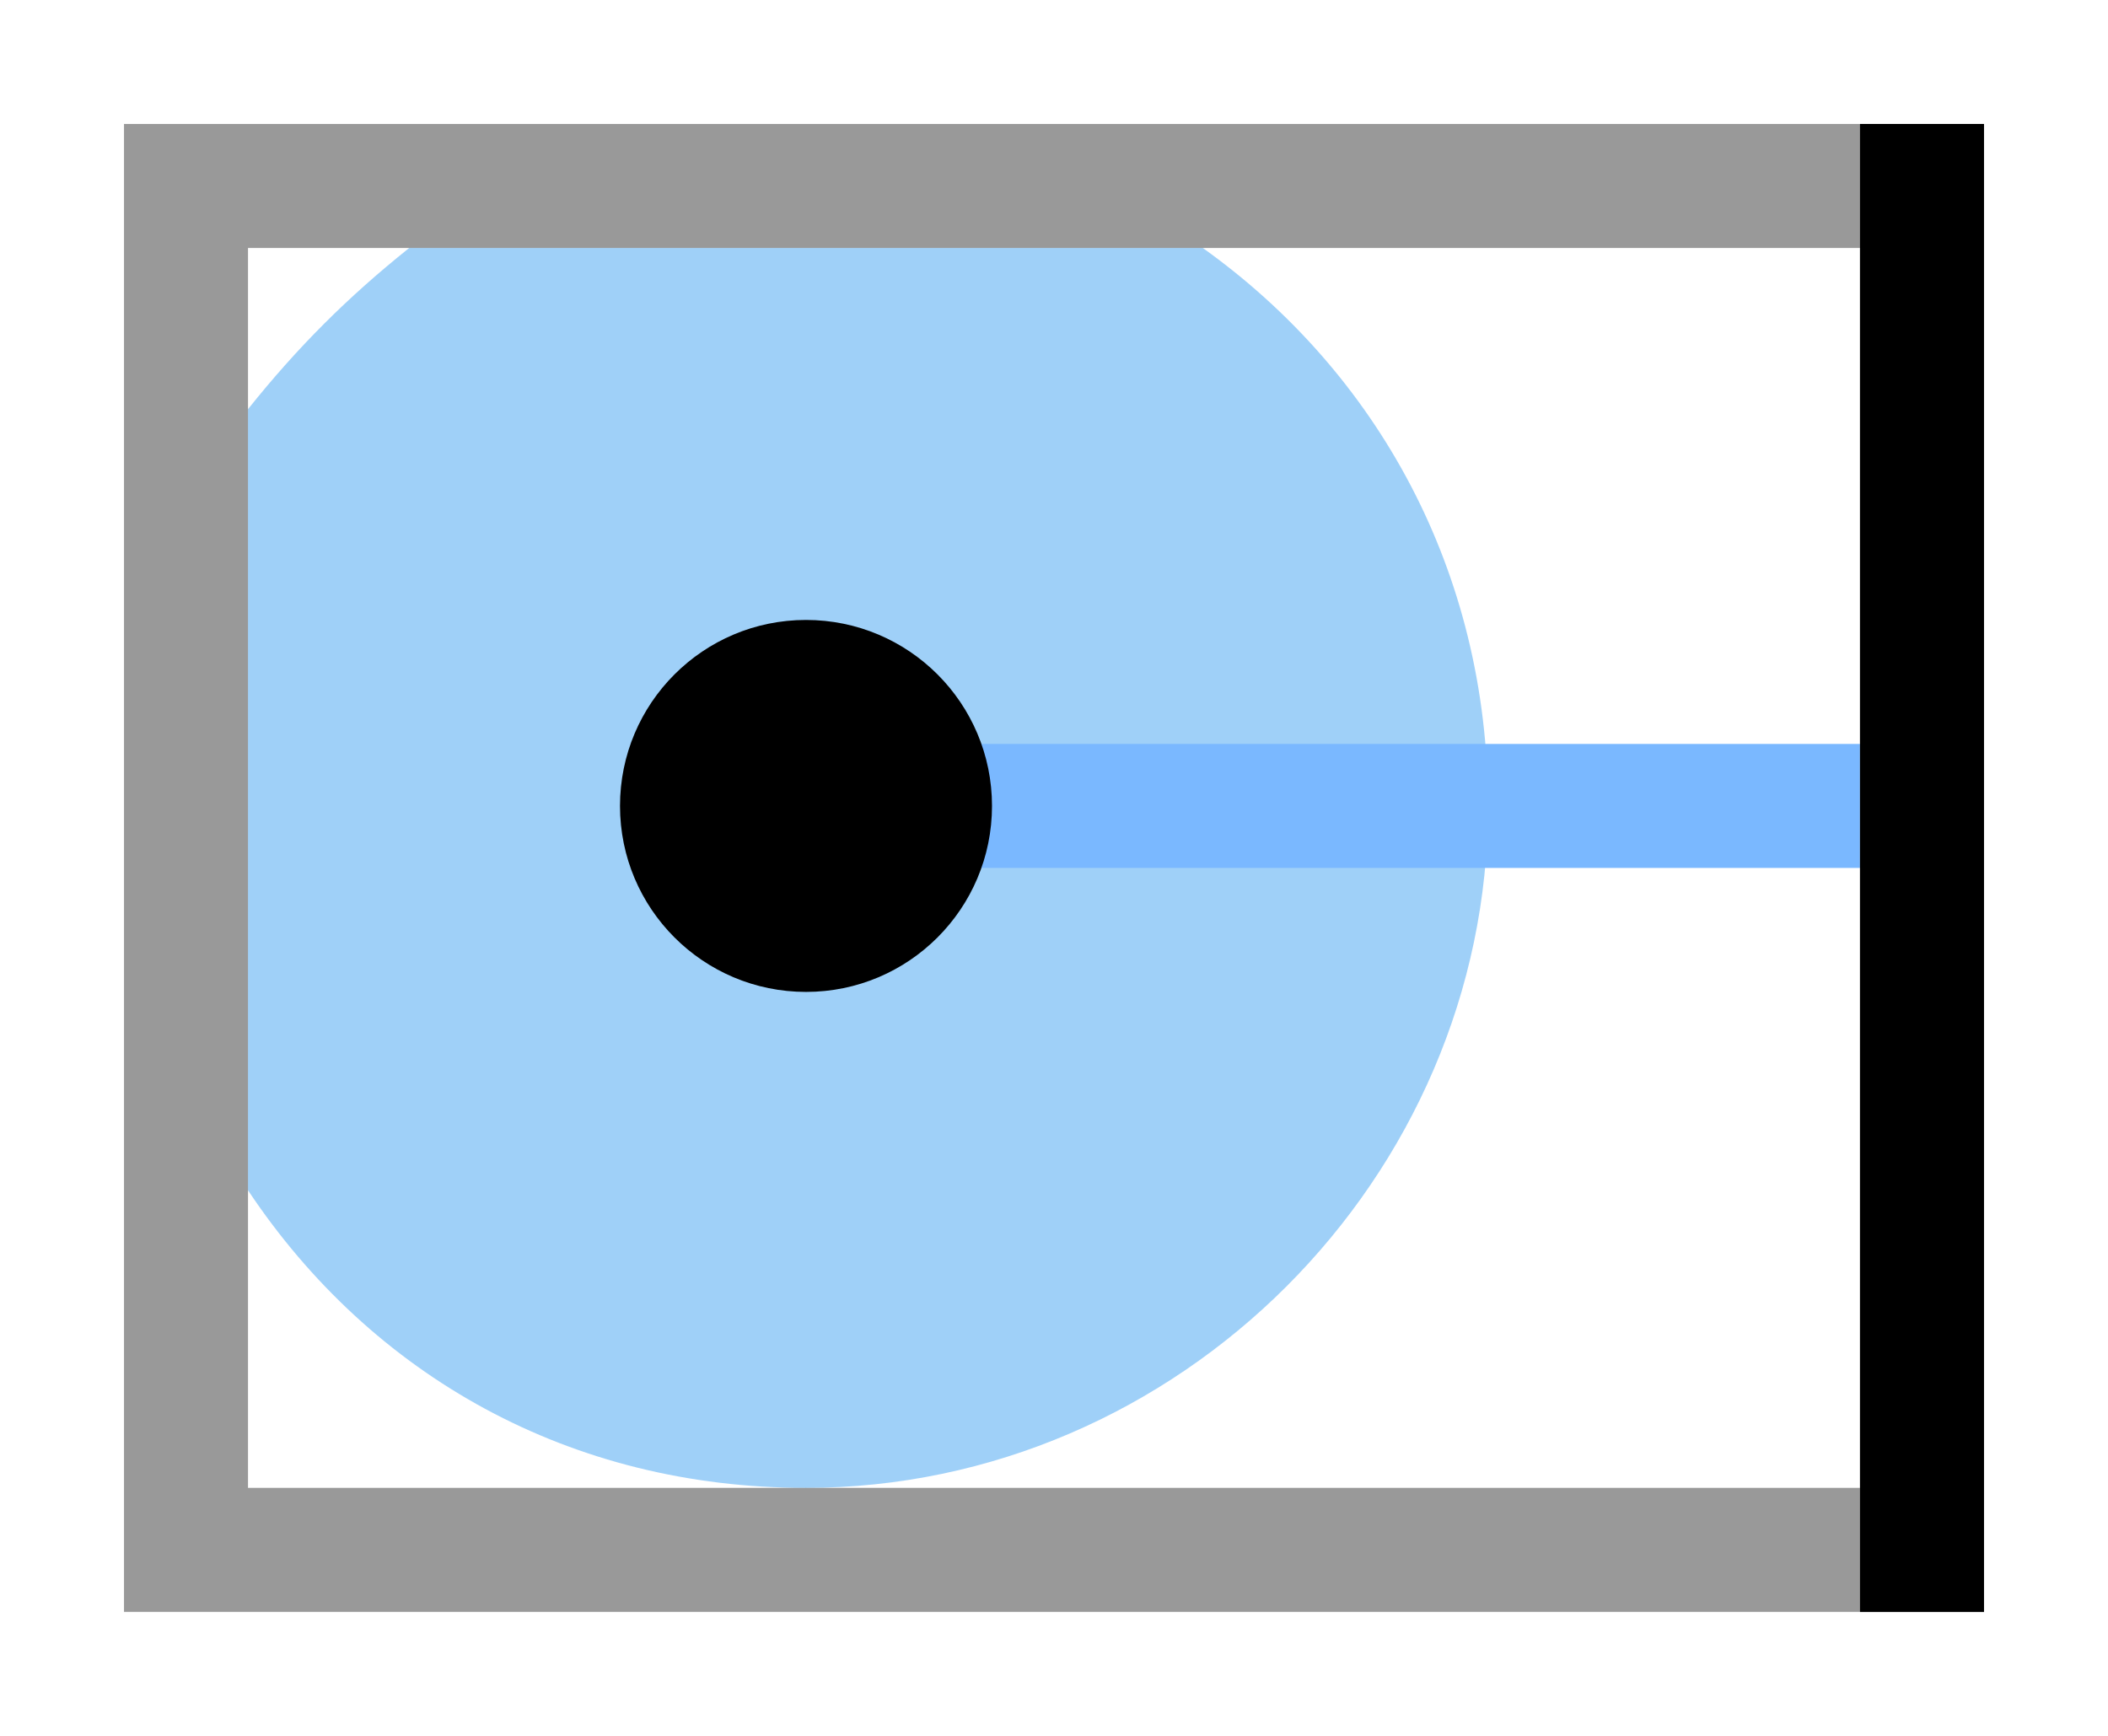 <svg xmlns="http://www.w3.org/2000/svg" viewBox="0 0 17 14">
  <path opacity=".5" fill="#41A2F2" d="M12 6.5C12 4.6 11.1 3 9.7 2H3.3c-.5.4-.9.8-1.3 1.3v6.3C3 11.1 4.6 12 6.5 12c3 0 5.5-2.5 5.5-5.5z"/>
  <path fill="#7AB8FF" d="M6 7h9V6H6"/>
  <circle fill="currentColor" cx="6.5" cy="6.5" r="1.5"/>
  <path fill="currentColor" d="M15 1h1v12h-1z"/>
  <path opacity=".4" fill="currentColor" d="M2 12V2h13v10H2M16 1H1v12h15V1"/>
</svg>
